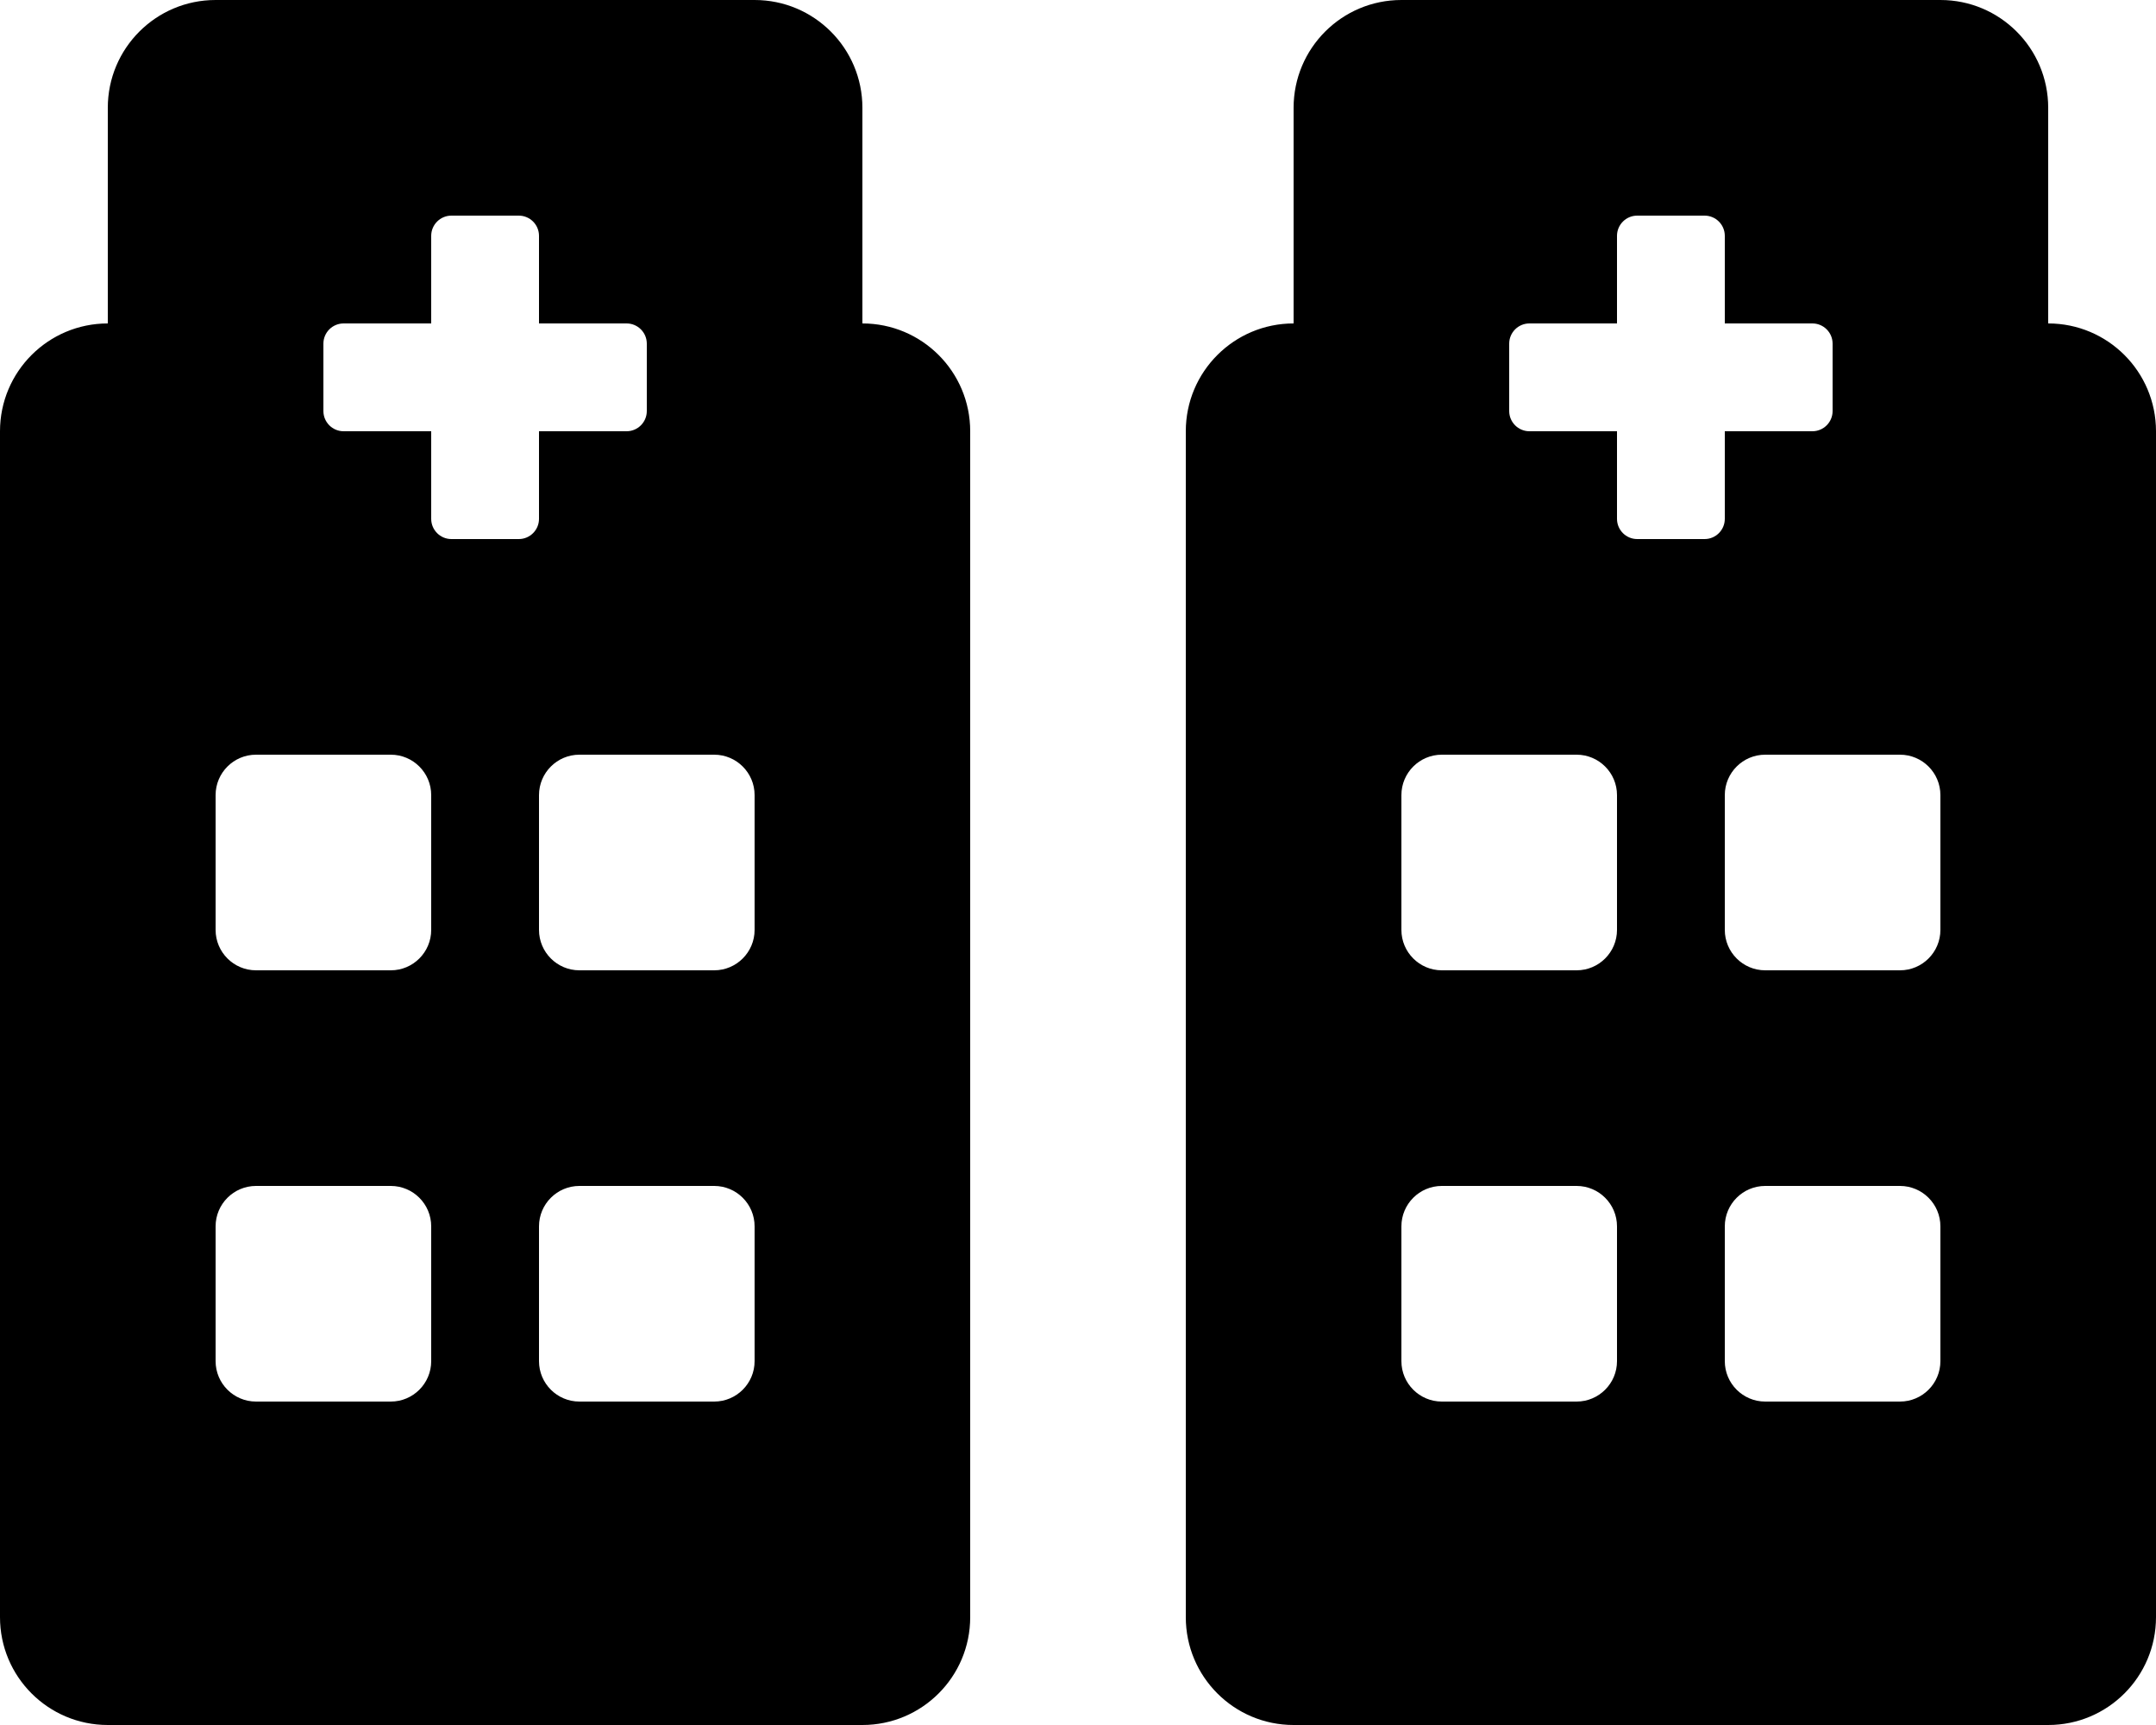 <!-- Generated by IcoMoon.io -->
<svg version="1.1" xmlns="http://www.w3.org/2000/svg" width="40" height="32" viewBox="0 0 40 32">
<title>hospitals-solid</title>
<path d="M16 6v-4c0-1.105-0.895-2-2-2v0h-10c-1.105 0-2 0.895-2 2v0 4c-1.105 0-2 0.895-2 2v0 22c0 1.105 0.895 2 2 2v0h14c1.105 0 2-0.895 2-2v0-22c0-1.105-0.895-2-2-2v0zM8 25.25c0 0.414-0.336 0.75-0.75 0.75v0h-2.5c-0.414 0-0.75-0.336-0.75-0.75v0-2.5c0-0.414 0.336-0.75 0.75-0.75v0h2.5c0.414 0 0.75 0.336 0.75 0.75v0zM8 17.25c0 0.414-0.336 0.75-0.75 0.75v0h-2.5c-0.414 0-0.75-0.336-0.75-0.75v0-2.5c0-0.414 0.336-0.75 0.75-0.75v0h2.5c0.414 0 0.75 0.336 0.75 0.75v0zM9.625 10h-1.25c-0.207 0-0.375-0.168-0.375-0.375v0-1.625h-1.625c-0.207 0-0.375-0.168-0.375-0.375v0-1.25c0-0.207 0.168-0.375 0.375-0.375v0h1.625v-1.625c0-0.207 0.168-0.375 0.375-0.375v0h1.25c0.207 0 0.375 0.168 0.375 0.375v0 1.625h1.625c0.207 0 0.375 0.168 0.375 0.375v0 1.25c0 0.207-0.168 0.375-0.375 0.375v0h-1.625v1.625c0 0.207-0.168 0.375-0.375 0.375v0zM14 25.25c0 0.414-0.336 0.75-0.75 0.75v0h-2.5c-0.414 0-0.75-0.336-0.75-0.75v0-2.5c0-0.414 0.336-0.75 0.75-0.75v0h2.5c0.414 0 0.75 0.336 0.75 0.75v0zM14 17.25c0 0.414-0.336 0.75-0.75 0.75v0h-2.5c-0.414 0-0.75-0.336-0.75-0.75v0-2.5c0-0.414 0.336-0.75 0.75-0.75v0h2.5c0.414 0 0.75 0.336 0.75 0.75v0zM38 6v-4c0-1.105-0.895-2-2-2v0h-10c-1.105 0-2 0.895-2 2v0 4c-1.105 0-2 0.895-2 2v0 22c0 1.105 0.895 2 2 2v0h14c1.105 0 2-0.895 2-2v0-22c0-1.105-0.895-2-2-2v0zM30 25.25c0 0.414-0.336 0.75-0.75 0.75v0h-2.5c-0.414 0-0.75-0.336-0.75-0.75v0-2.5c0-0.414 0.336-0.75 0.75-0.75v0h2.5c0.414 0 0.75 0.336 0.75 0.75v0zM30 17.25c0 0.414-0.336 0.75-0.75 0.75v0h-2.5c-0.414 0-0.75-0.336-0.75-0.75v0-2.5c0-0.414 0.336-0.75 0.75-0.75v0h2.5c0.414 0 0.75 0.336 0.75 0.75v0zM31.625 10h-1.25c-0.207 0-0.375-0.168-0.375-0.375v0-1.625h-1.625c-0.207 0-0.375-0.168-0.375-0.375v0-1.25c0-0.207 0.168-0.375 0.375-0.375v0h1.625v-1.625c0-0.207 0.168-0.375 0.375-0.375v0h1.25c0.207 0 0.375 0.168 0.375 0.375v0 1.625h1.625c0.207 0 0.375 0.168 0.375 0.375v0 1.25c0 0.207-0.168 0.375-0.375 0.375v0h-1.625v1.625c0 0.207-0.168 0.375-0.375 0.375v0zM36 25.25c0 0.414-0.336 0.75-0.75 0.75v0h-2.5c-0.414 0-0.75-0.336-0.75-0.75v0-2.5c0-0.414 0.336-0.75 0.75-0.75v0h2.5c0.414 0 0.75 0.336 0.75 0.75v0zM36 17.25c0 0.414-0.336 0.75-0.75 0.75v0h-2.5c-0.414 0-0.75-0.336-0.75-0.75v0-2.5c0-0.414 0.336-0.75 0.75-0.75v0h2.5c0.414 0 0.75 0.336 0.75 0.75v0z"></path>
</svg>
